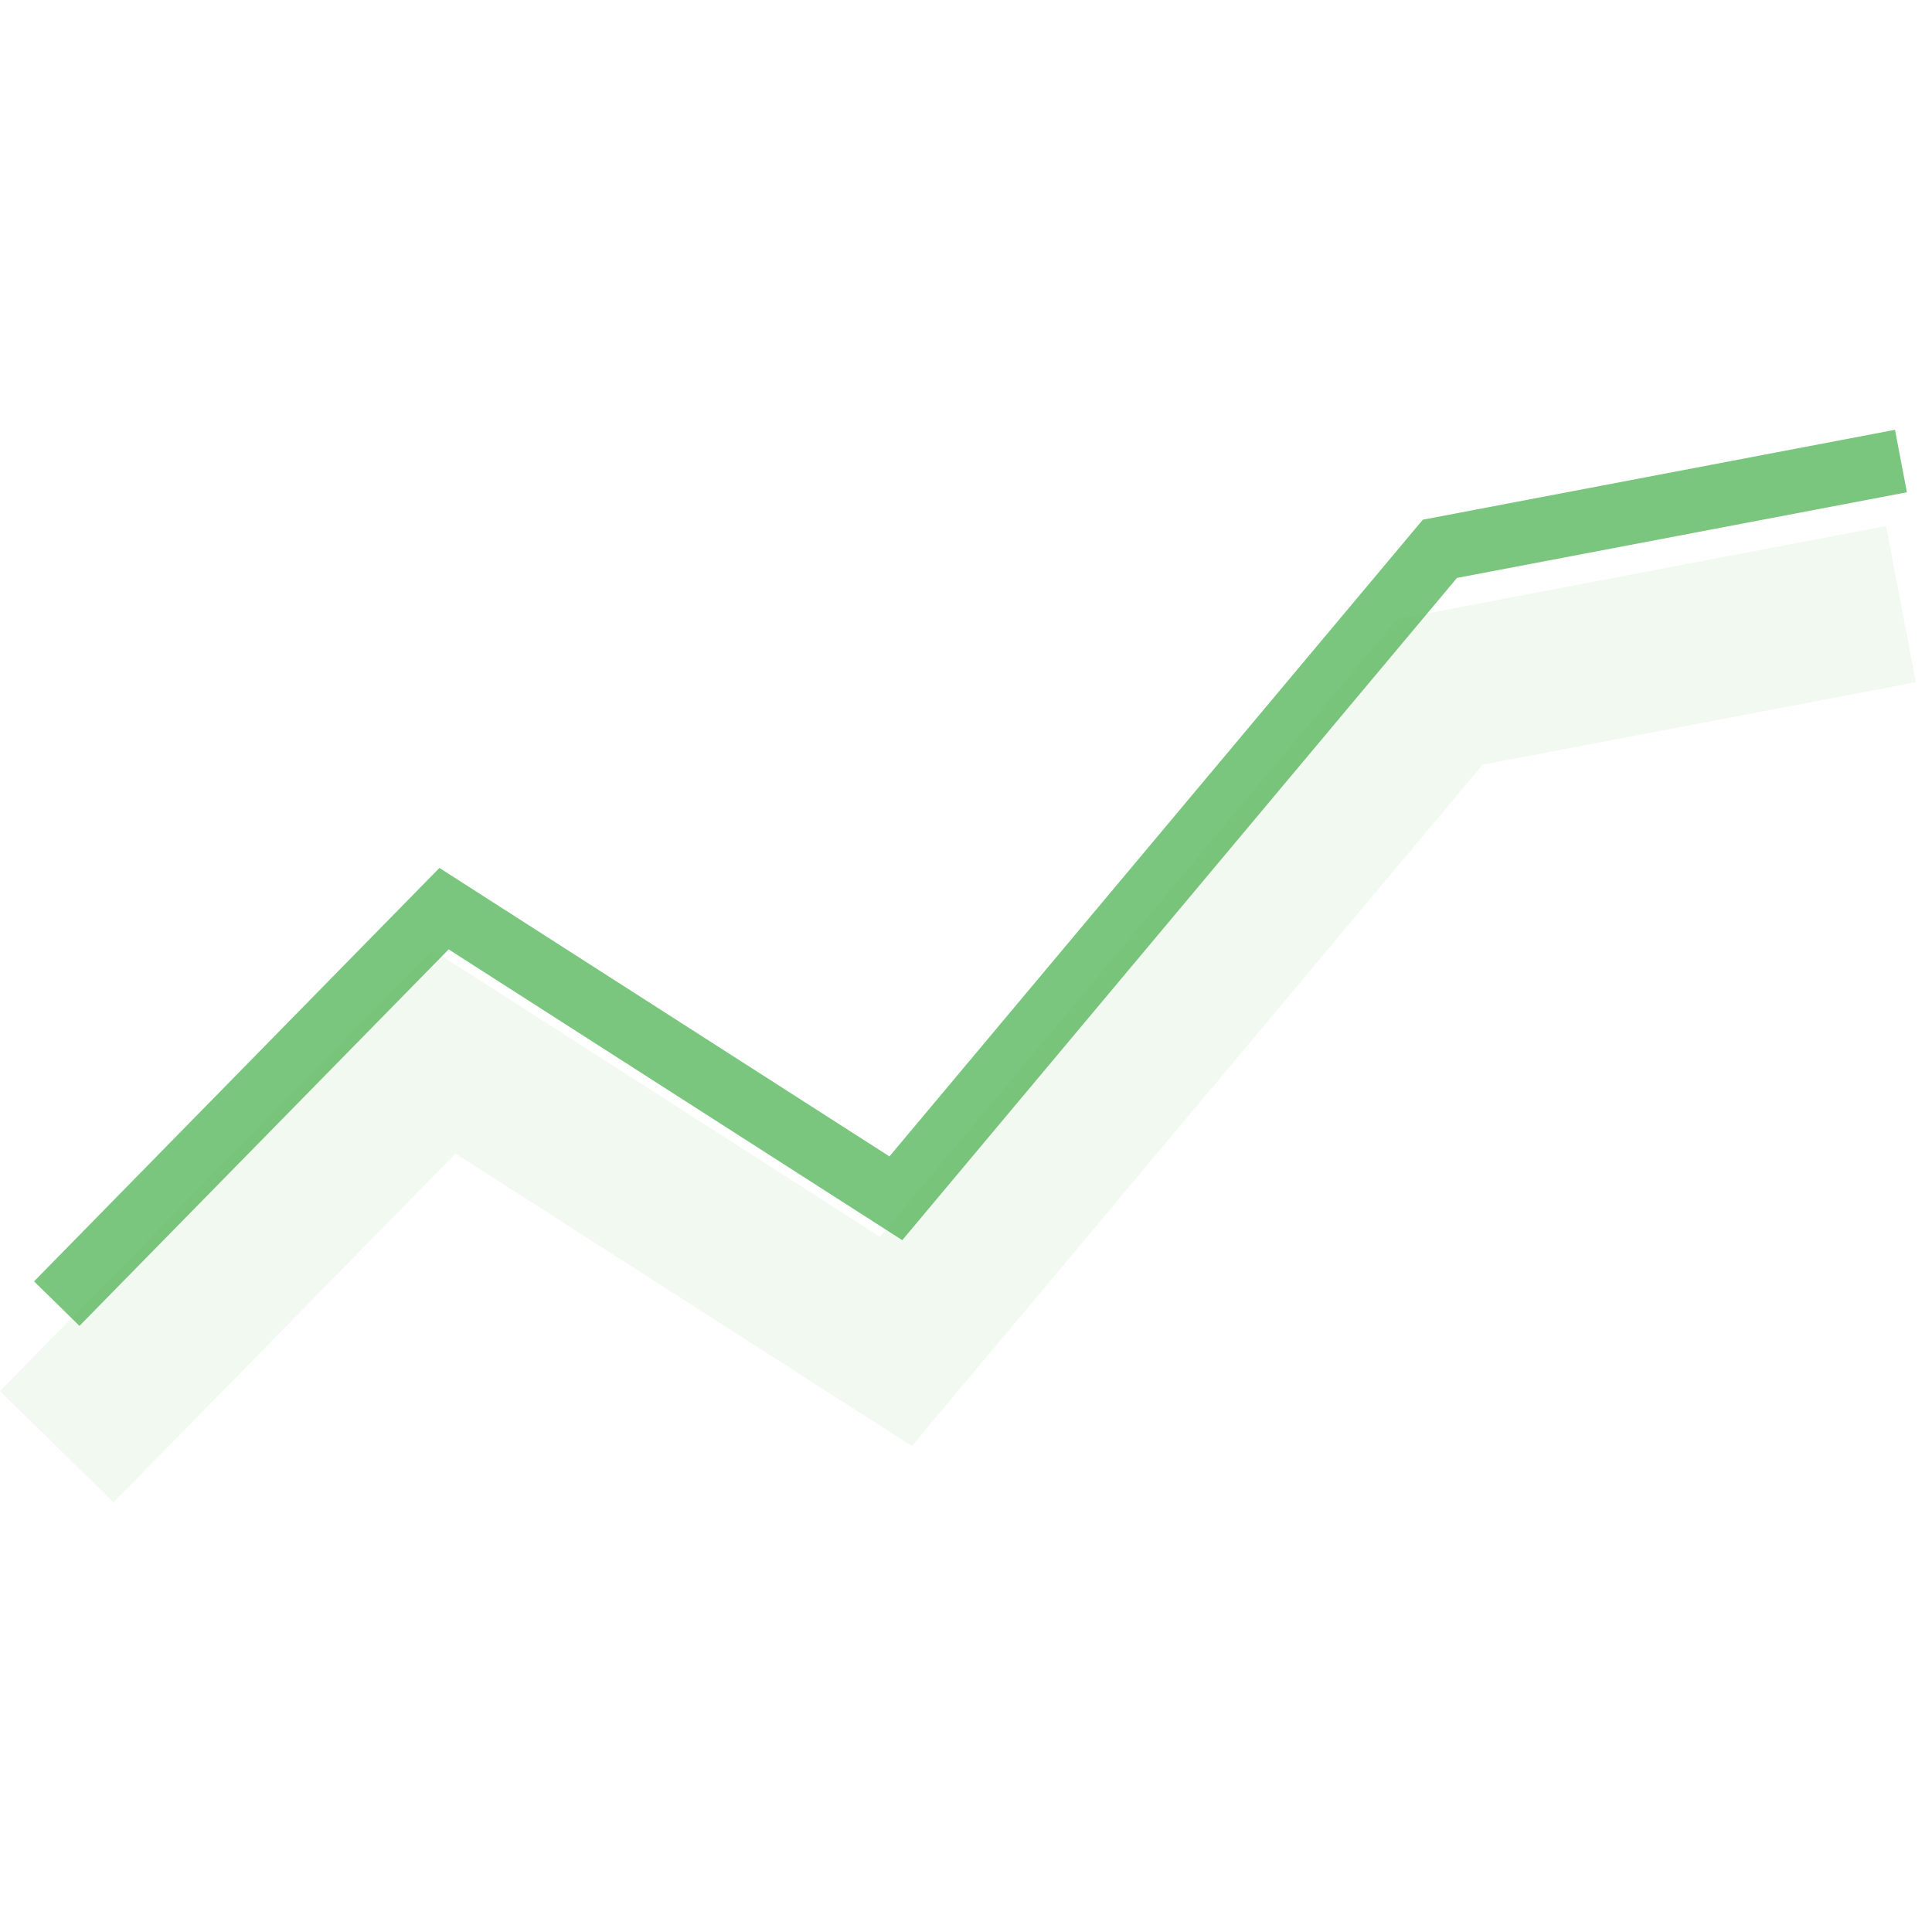 <?xml version="1.0" standalone="no"?><!DOCTYPE svg PUBLIC "-//W3C//DTD SVG 1.1//EN" "http://www.w3.org/Graphics/SVG/1.1/DTD/svg11.dtd"><svg t="1648521613093" class="icon" viewBox="0 0 1037 1024" version="1.1" xmlns="http://www.w3.org/2000/svg" p-id="4139" xmlns:xlink="http://www.w3.org/1999/xlink" width="202.539" height="200"><defs><style type="text/css"></style></defs><path d="M782.037 310.204l241.485-45.969-6.383-33.536-253.449 48.256L477.414 620.715 235.861 465.877 18.278 687.787l24.371 23.893L240.811 509.594l243.482 156.075 297.745-355.465z" fill="#7BC67E" p-id="4140"></path><path d="M795.802 410.445l232.508-44.262-15.957-83.831-262.417 49.963-277.675 331.494-240.102-153.916L0 746.658l60.928 59.75 183.586-187.238 244.932 157.013 306.347-365.739z" fill="#4CAF50" fill-opacity=".08" p-id="4141"></path></svg>